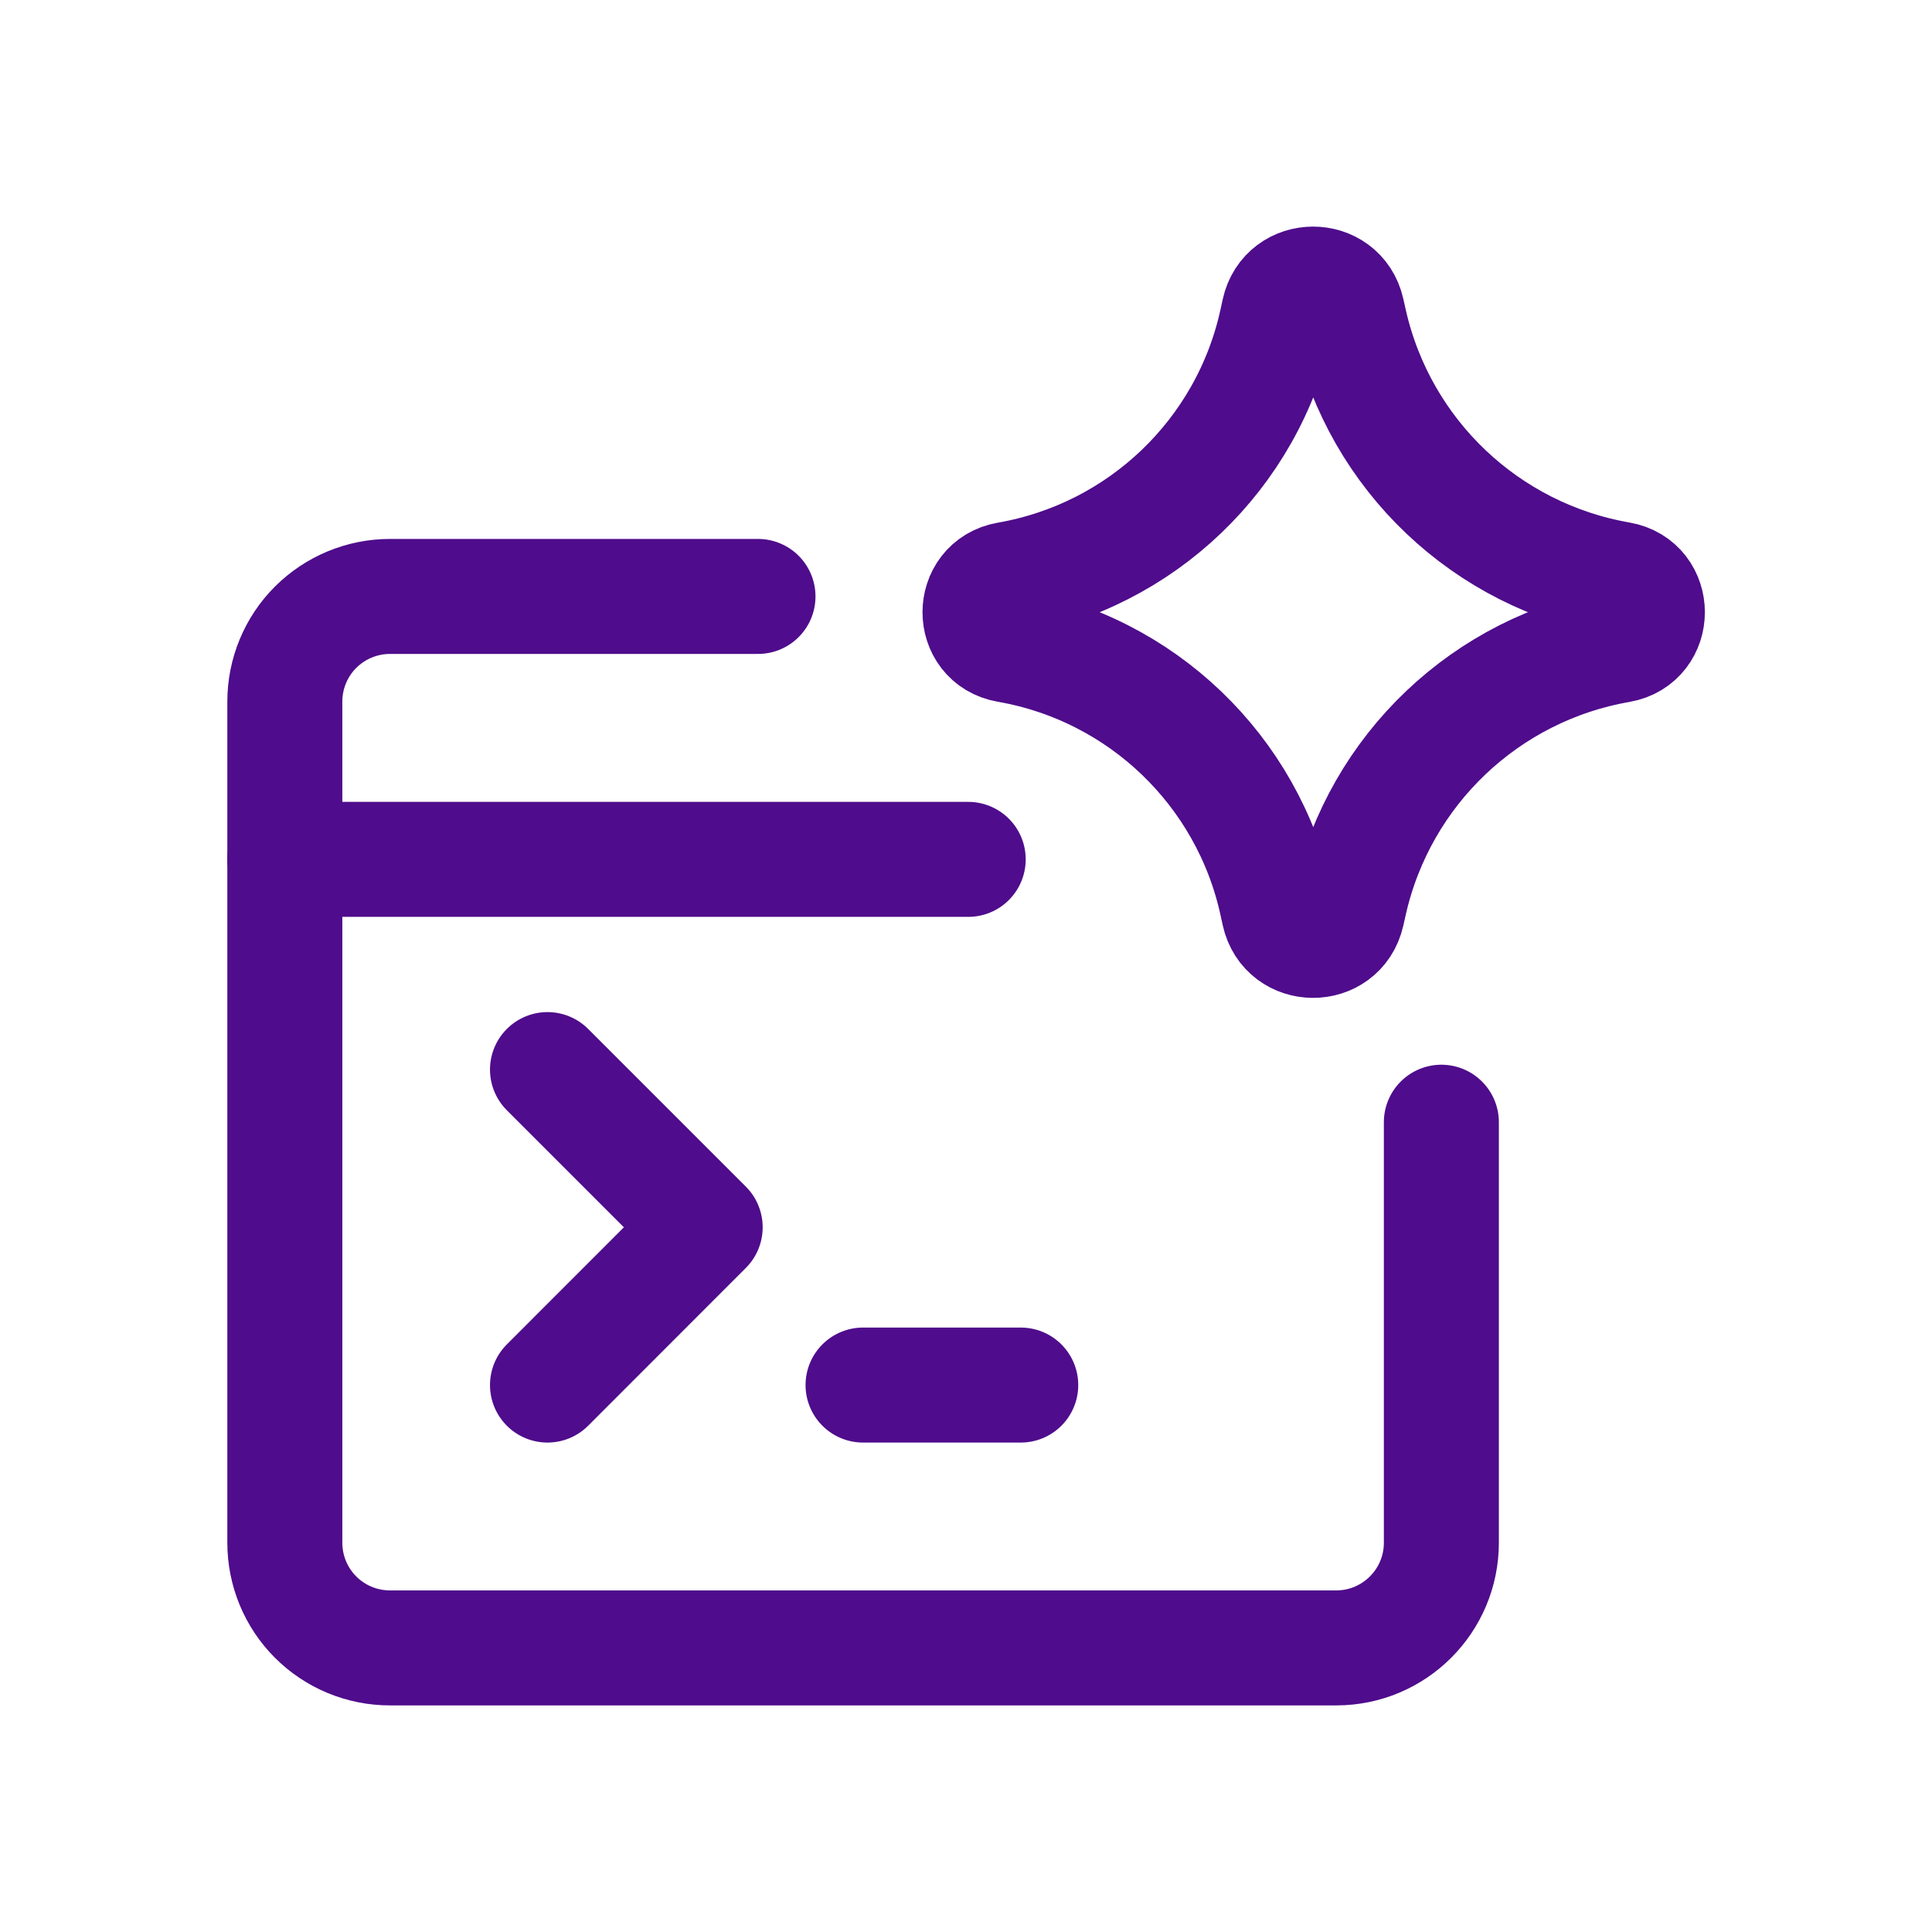 <svg width="21" height="21" viewBox="0 0 21 21" fill="none" xmlns="http://www.w3.org/2000/svg">
<rect width="21" height="21" fill="white"/>
<path d="M8.239 6.483H4.239C3.935 6.483 3.645 6.604 3.43 6.818C3.216 7.032 3.096 7.323 3.096 7.626V16.769C3.096 17.072 3.216 17.363 3.43 17.577C3.645 17.792 3.935 17.912 4.239 17.912H14.524C15.155 17.912 15.667 17.4 15.667 16.769V12.198" stroke="#4F0C8C" stroke-width="1.25" stroke-linecap="round" stroke-linejoin="round"/>
<path d="M3.096 9.341H10.524" stroke="#4F0C8C" stroke-width="1.25" stroke-linecap="round" stroke-linejoin="round"/>
<path d="M5.951 15.055L7.665 13.34L5.951 11.626" stroke="#4F0C8C" stroke-width="1.25" stroke-linecap="round" stroke-linejoin="round"/>
<path d="M9.381 15.055H11.095" stroke="#4F0C8C" stroke-width="1.25" stroke-linecap="round" stroke-linejoin="round"/>
<path d="M10.953 7.012C10.552 6.943 10.552 6.367 10.953 6.297C12.406 6.044 13.562 4.938 13.877 3.497L13.901 3.387C13.988 2.99 14.553 2.988 14.643 3.383L14.672 3.512C14.999 4.946 16.155 6.043 17.604 6.295C18.007 6.365 18.007 6.944 17.604 7.014C16.155 7.266 14.999 8.364 14.672 9.798L14.643 9.926C14.553 10.322 13.988 10.319 13.901 9.923L13.877 9.813C13.562 8.372 12.406 7.265 10.953 7.012Z" stroke="#4F0C8C" stroke-width="1.25" stroke-linecap="round" stroke-linejoin="round"/>
</svg>
